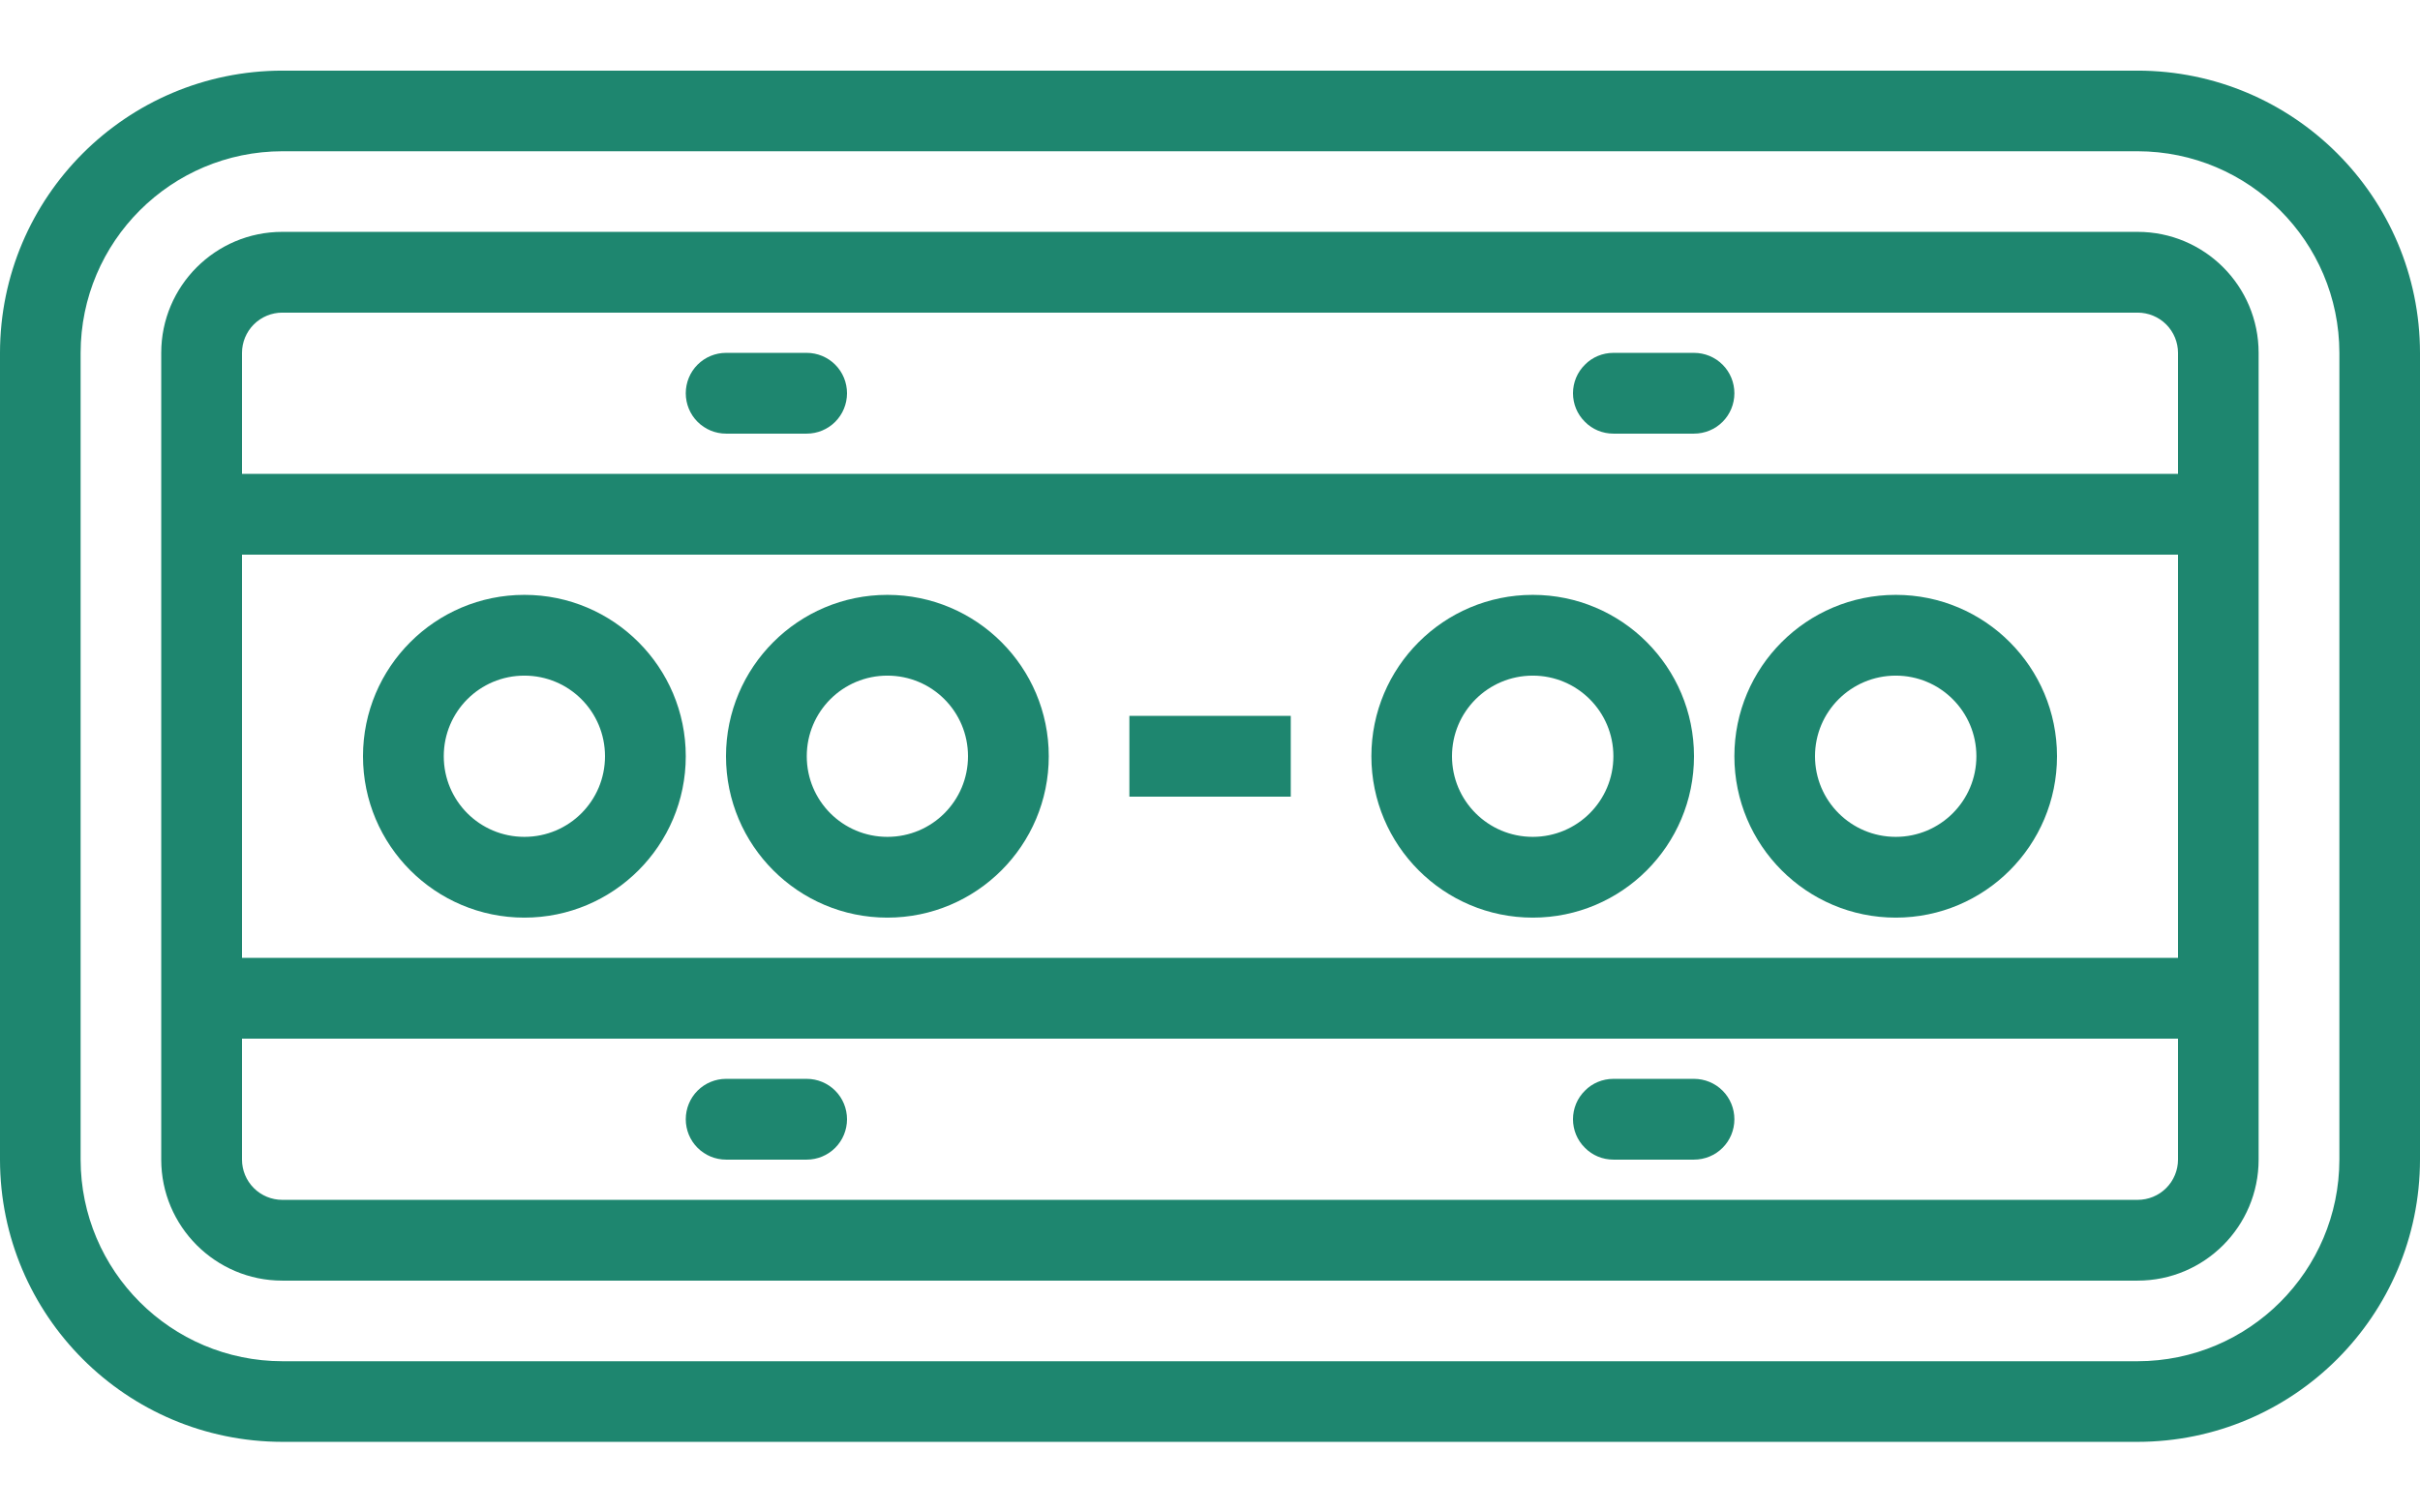 <svg width="16" height="10" viewBox="0 0 16 10" fill="none" xmlns="http://www.w3.org/2000/svg">
<path d="M14.133 0.467H1.867C0.836 0.468 0.001 1.303 0 2.333V7.667C0.001 8.697 0.836 9.532 1.867 9.533H14.133C15.164 9.532 15.999 8.697 16 7.667V2.333C15.999 1.303 15.164 0.468 14.133 0.467ZM15.467 7.667C15.466 8.403 14.869 8.999 14.133 9H1.867C1.131 8.999 0.534 8.403 0.533 7.667V2.333C0.534 1.597 1.131 1.001 1.867 1H14.133C14.869 1.001 15.466 1.597 15.467 2.333V7.667Z" fill="#1E866F"/>
<path d="M14.133 1.533H1.866C1.425 1.533 1.066 1.891 1.066 2.333V7.667C1.066 8.108 1.425 8.467 1.866 8.467H14.133C14.575 8.467 14.933 8.108 14.933 7.667V2.333C14.933 1.891 14.575 1.533 14.133 1.533ZM14.4 7.667C14.4 7.737 14.372 7.805 14.322 7.855C14.272 7.905 14.204 7.933 14.133 7.933H1.866C1.796 7.933 1.728 7.905 1.678 7.855C1.628 7.805 1.6 7.737 1.6 7.667V6.867H14.4V7.667ZM14.4 6.333H1.6V3.667H14.4V6.333ZM14.4 3.133H1.6V2.333C1.6 2.263 1.628 2.195 1.678 2.145C1.728 2.095 1.796 2.067 1.866 2.067H14.133C14.204 2.067 14.272 2.095 14.322 2.145C14.372 2.195 14.4 2.263 14.4 2.333V3.133Z" fill="#1E866F"/>
<path d="M5.334 2.333H4.8C4.73 2.333 4.662 2.361 4.612 2.411C4.562 2.461 4.534 2.529 4.534 2.6C4.534 2.671 4.562 2.739 4.612 2.789C4.662 2.839 4.73 2.867 4.8 2.867H5.334C5.404 2.867 5.472 2.839 5.522 2.789C5.572 2.739 5.6 2.671 5.6 2.6C5.6 2.529 5.572 2.461 5.522 2.411C5.472 2.361 5.404 2.333 5.334 2.333ZM11.2 2.333H10.667C10.596 2.333 10.528 2.361 10.479 2.411C10.428 2.461 10.4 2.529 10.4 2.6C10.4 2.671 10.428 2.739 10.479 2.789C10.528 2.839 10.596 2.867 10.667 2.867H11.2C11.271 2.867 11.339 2.839 11.389 2.789C11.439 2.739 11.467 2.671 11.467 2.6C11.467 2.529 11.439 2.461 11.389 2.411C11.339 2.361 11.271 2.333 11.2 2.333ZM5.334 7.133H4.8C4.73 7.133 4.662 7.161 4.612 7.211C4.562 7.261 4.534 7.329 4.534 7.4C4.534 7.471 4.562 7.539 4.612 7.589C4.662 7.639 4.73 7.667 4.8 7.667H5.334C5.404 7.667 5.472 7.639 5.522 7.589C5.572 7.539 5.6 7.471 5.6 7.4C5.6 7.329 5.572 7.261 5.522 7.211C5.472 7.161 5.404 7.133 5.334 7.133ZM11.2 7.133H10.667C10.596 7.133 10.528 7.161 10.479 7.211C10.428 7.261 10.4 7.329 10.4 7.4C10.4 7.471 10.428 7.539 10.479 7.589C10.528 7.639 10.596 7.667 10.667 7.667H11.2C11.271 7.667 11.339 7.639 11.389 7.589C11.439 7.539 11.467 7.471 11.467 7.4C11.467 7.329 11.439 7.261 11.389 7.211C11.339 7.161 11.271 7.133 11.2 7.133ZM7.467 4.733H8.534V5.267H7.467V4.733ZM3.467 3.933C2.878 3.933 2.4 4.411 2.4 5C2.4 5.589 2.878 6.067 3.467 6.067C4.056 6.067 4.534 5.589 4.534 5C4.534 4.411 4.056 3.933 3.467 3.933ZM3.467 5.533C3.172 5.533 2.934 5.295 2.934 5C2.934 4.705 3.172 4.467 3.467 4.467C3.762 4.467 4 4.705 4 5C4 5.295 3.762 5.533 3.467 5.533ZM5.867 3.933C5.278 3.933 4.8 4.411 4.8 5C4.8 5.589 5.278 6.067 5.867 6.067C6.456 6.067 6.934 5.589 6.934 5C6.934 4.411 6.456 3.933 5.867 3.933ZM5.867 5.533C5.572 5.533 5.334 5.295 5.334 5C5.334 4.705 5.572 4.467 5.867 4.467C6.162 4.467 6.4 4.705 6.4 5C6.4 5.295 6.162 5.533 5.867 5.533ZM10.134 3.933C9.545 3.933 9.067 4.411 9.067 5C9.067 5.589 9.545 6.067 10.134 6.067C10.723 6.067 11.2 5.589 11.2 5C11.2 4.411 10.723 3.933 10.134 3.933ZM10.134 5.533C9.839 5.533 9.6 5.295 9.6 5C9.6 4.705 9.839 4.467 10.134 4.467C10.428 4.467 10.667 4.705 10.667 5C10.667 5.295 10.428 5.533 10.134 5.533ZM12.534 3.933C11.945 3.933 11.467 4.411 11.467 5C11.467 5.589 11.945 6.067 12.534 6.067C13.123 6.067 13.6 5.589 13.6 5C13.6 4.411 13.123 3.933 12.534 3.933ZM12.534 5.533C12.239 5.533 12 5.295 12 5C12 4.705 12.239 4.467 12.534 4.467C12.828 4.467 13.067 4.705 13.067 5C13.067 5.295 12.828 5.533 12.534 5.533Z" fill="#1E866F"/>
</svg>
